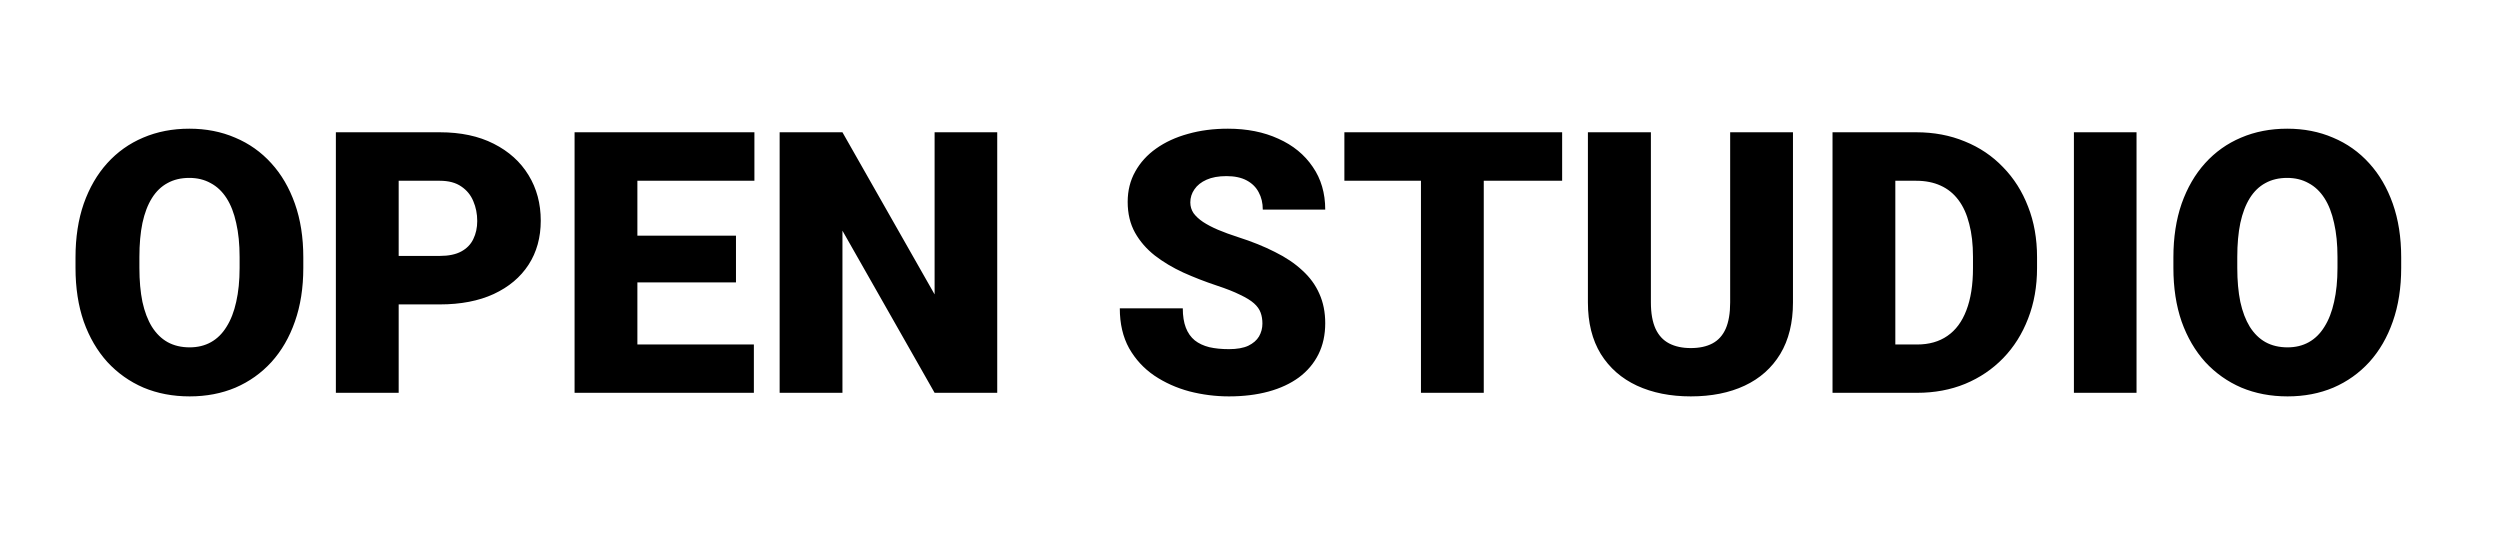 <svg width="2183" height="467" viewBox="0 0 2183 467" fill="none" xmlns="http://www.w3.org/2000/svg">
<rect width="2183" height="467" fill="white"/>
<path d="M264.844 224.719V233.938C264.844 251.333 262.396 266.958 257.5 280.812C252.708 294.562 245.885 306.333 237.031 316.125C228.177 325.812 217.708 333.26 205.625 338.469C193.542 343.573 180.208 346.125 165.625 346.125C150.938 346.125 137.5 343.573 125.312 338.469C113.229 333.26 102.708 325.812 93.75 316.125C84.896 306.333 78.021 294.562 73.125 280.812C68.333 266.958 65.938 251.333 65.938 233.938V224.719C65.938 207.323 68.333 191.698 73.125 177.844C78.021 163.99 84.844 152.219 93.594 142.531C102.448 132.74 112.917 125.292 125 120.188C137.188 114.979 150.625 112.375 165.312 112.375C179.896 112.375 193.229 114.979 205.312 120.188C217.5 125.292 228.021 132.74 236.875 142.531C245.729 152.219 252.604 163.99 257.5 177.844C262.396 191.698 264.844 207.323 264.844 224.719ZM209.219 233.938V224.406C209.219 213.156 208.229 203.26 206.25 194.719C204.375 186.073 201.562 178.833 197.812 173C194.062 167.167 189.427 162.792 183.906 159.875C178.49 156.854 172.292 155.344 165.312 155.344C158.021 155.344 151.667 156.854 146.25 159.875C140.833 162.792 136.302 167.167 132.656 173C129.01 178.833 126.25 186.073 124.375 194.719C122.604 203.26 121.719 213.156 121.719 224.406V233.938C121.719 245.083 122.604 254.979 124.375 263.625C126.25 272.167 129.01 279.406 132.656 285.344C136.406 291.281 140.99 295.76 146.406 298.781C151.927 301.802 158.333 303.312 165.625 303.312C172.604 303.312 178.802 301.802 184.219 298.781C189.635 295.76 194.167 291.281 197.812 285.344C201.562 279.406 204.375 272.167 206.25 263.625C208.229 254.979 209.219 245.083 209.219 233.938ZM384.062 265.812H327.5V223.469H384.062C391.771 223.469 398.021 222.167 402.812 219.562C407.604 216.958 411.094 213.365 413.281 208.781C415.573 204.094 416.719 198.833 416.719 193C416.719 186.75 415.573 180.969 413.281 175.656C411.094 170.344 407.604 166.073 402.812 162.844C398.021 159.51 391.771 157.844 384.062 157.844H348.125V343H293.281V115.5H384.062C402.292 115.5 417.969 118.833 431.094 125.5C444.323 132.167 454.479 141.333 461.562 153C468.646 164.562 472.188 177.792 472.188 192.688C472.188 207.375 468.646 220.188 461.562 231.125C454.479 242.062 444.323 250.604 431.094 256.75C417.969 262.792 402.292 265.812 384.062 265.812ZM658.281 300.812V343H537.031V300.812H658.281ZM556.562 115.5V343H501.719V115.5H556.562ZM642.656 205.812V246.594H537.031V205.812H642.656ZM658.75 115.5V157.844H537.031V115.5H658.75ZM870.781 115.5V343H816.094L735.625 201.438V343H680.781V115.5H735.625L816.094 257.062V115.5H870.781ZM1102.34 282.531C1102.34 278.99 1101.82 275.812 1100.78 273C1099.74 270.083 1097.81 267.375 1095 264.875C1092.19 262.375 1088.12 259.875 1082.81 257.375C1077.6 254.771 1070.73 252.062 1062.19 249.25C1052.19 245.917 1042.55 242.167 1033.28 238C1024.01 233.729 1015.73 228.781 1008.44 223.156C1001.15 217.427 995.365 210.76 991.094 203.156C986.823 195.448 984.688 186.49 984.688 176.281C984.688 166.49 986.875 157.688 991.25 149.875C995.625 141.958 1001.72 135.24 1009.53 129.719C1017.45 124.094 1026.72 119.823 1037.34 116.906C1047.97 113.885 1059.58 112.375 1072.19 112.375C1088.85 112.375 1103.54 115.292 1116.25 121.125C1129.06 126.854 1139.06 135.031 1146.25 145.656C1153.54 156.177 1157.19 168.625 1157.19 183H1102.66C1102.66 177.271 1101.46 172.219 1099.06 167.844C1096.77 163.469 1093.28 160.031 1088.59 157.531C1083.91 155.031 1078.02 153.781 1070.94 153.781C1064.06 153.781 1058.28 154.823 1053.59 156.906C1048.91 158.99 1045.36 161.802 1042.97 165.344C1040.57 168.781 1039.38 172.583 1039.38 176.75C1039.38 180.188 1040.31 183.312 1042.19 186.125C1044.17 188.833 1046.93 191.385 1050.47 193.781C1054.11 196.177 1058.49 198.469 1063.59 200.656C1068.8 202.844 1074.64 204.979 1081.09 207.062C1093.18 210.917 1103.91 215.24 1113.28 220.031C1122.76 224.719 1130.73 230.083 1137.19 236.125C1143.75 242.062 1148.7 248.833 1152.03 256.438C1155.47 264.042 1157.19 272.635 1157.19 282.219C1157.19 292.427 1155.21 301.49 1151.25 309.406C1147.29 317.323 1141.61 324.042 1134.22 329.562C1126.82 334.979 1117.97 339.094 1107.66 341.906C1097.34 344.719 1085.83 346.125 1073.12 346.125C1061.46 346.125 1049.95 344.667 1038.59 341.75C1027.34 338.729 1017.14 334.146 1007.97 328C998.802 321.75 991.458 313.781 985.938 304.094C980.521 294.302 977.812 282.688 977.812 269.25H1032.81C1032.81 275.917 1033.7 281.542 1035.47 286.125C1037.24 290.708 1039.84 294.406 1043.28 297.219C1046.72 299.927 1050.94 301.906 1055.94 303.156C1060.94 304.302 1066.67 304.875 1073.12 304.875C1080.1 304.875 1085.73 303.885 1090 301.906C1094.27 299.823 1097.4 297.115 1099.38 293.781C1101.35 290.344 1102.34 286.594 1102.34 282.531ZM1295.62 115.5V343H1240.78V115.5H1295.62ZM1364.06 115.5V157.844H1173.91V115.5H1364.06ZM1510.78 115.5H1565.62V264.094C1565.62 281.802 1561.93 296.802 1554.53 309.094C1547.14 321.281 1536.77 330.5 1523.44 336.75C1510.1 343 1494.43 346.125 1476.41 346.125C1458.59 346.125 1442.92 343 1429.38 336.75C1415.94 330.5 1405.42 321.281 1397.81 309.094C1390.31 296.802 1386.56 281.802 1386.56 264.094V115.5H1441.56V264.094C1441.56 273.469 1442.92 281.125 1445.62 287.062C1448.33 292.896 1452.29 297.167 1457.5 299.875C1462.71 302.583 1469.01 303.938 1476.41 303.938C1483.91 303.938 1490.21 302.583 1495.31 299.875C1500.42 297.167 1504.27 292.896 1506.88 287.062C1509.48 281.125 1510.78 273.469 1510.78 264.094V115.5ZM1674.06 343H1623.59L1623.91 300.812H1674.06C1684.48 300.812 1693.28 298.312 1700.47 293.312C1707.76 288.312 1713.28 280.865 1717.03 270.969C1720.89 260.969 1722.81 248.677 1722.81 234.094V224.25C1722.81 213.312 1721.72 203.729 1719.53 195.5C1717.45 187.167 1714.32 180.24 1710.16 174.719C1705.99 169.094 1700.78 164.875 1694.53 162.062C1688.39 159.25 1681.3 157.844 1673.28 157.844H1622.66V115.5H1673.28C1688.7 115.5 1702.81 118.156 1715.62 123.469C1728.54 128.677 1739.69 136.177 1749.06 145.969C1758.54 155.656 1765.83 167.167 1770.94 180.5C1776.15 193.729 1778.75 208.417 1778.75 224.562V234.094C1778.75 250.135 1776.15 264.823 1770.94 278.156C1765.83 291.49 1758.59 303 1749.22 312.688C1739.84 322.375 1728.75 329.875 1715.94 335.188C1703.23 340.396 1689.27 343 1674.06 343ZM1655 115.5V343H1600.16V115.5H1655ZM1865.62 115.5V343H1810.94V115.5H1865.62ZM2096.72 224.719V233.938C2096.72 251.333 2094.27 266.958 2089.38 280.812C2084.58 294.562 2077.76 306.333 2068.91 316.125C2060.05 325.812 2049.58 333.26 2037.5 338.469C2025.42 343.573 2012.08 346.125 1997.5 346.125C1982.81 346.125 1969.38 343.573 1957.19 338.469C1945.1 333.26 1934.58 325.812 1925.62 316.125C1916.77 306.333 1909.9 294.562 1905 280.812C1900.21 266.958 1897.81 251.333 1897.81 233.938V224.719C1897.81 207.323 1900.21 191.698 1905 177.844C1909.9 163.99 1916.72 152.219 1925.47 142.531C1934.32 132.74 1944.79 125.292 1956.88 120.188C1969.06 114.979 1982.5 112.375 1997.19 112.375C2011.77 112.375 2025.1 114.979 2037.19 120.188C2049.38 125.292 2059.9 132.74 2068.75 142.531C2077.6 152.219 2084.48 163.99 2089.38 177.844C2094.27 191.698 2096.72 207.323 2096.72 224.719ZM2041.09 233.938V224.406C2041.09 213.156 2040.1 203.26 2038.12 194.719C2036.25 186.073 2033.44 178.833 2029.69 173C2025.94 167.167 2021.3 162.792 2015.78 159.875C2010.36 156.854 2004.17 155.344 1997.19 155.344C1989.9 155.344 1983.54 156.854 1978.12 159.875C1972.71 162.792 1968.18 167.167 1964.53 173C1960.89 178.833 1958.12 186.073 1956.25 194.719C1954.48 203.26 1953.59 213.156 1953.59 224.406V233.938C1953.59 245.083 1954.48 254.979 1956.25 263.625C1958.12 272.167 1960.89 279.406 1964.53 285.344C1968.28 291.281 1972.86 295.76 1978.28 298.781C1983.8 301.802 1990.21 303.312 1997.5 303.312C2004.48 303.312 2010.68 301.802 2016.09 298.781C2021.51 295.76 2026.04 291.281 2029.69 285.344C2033.44 279.406 2036.25 272.167 2038.12 263.625C2040.1 254.979 2041.09 245.083 2041.09 233.938Z" fill="black"/>
</svg>
